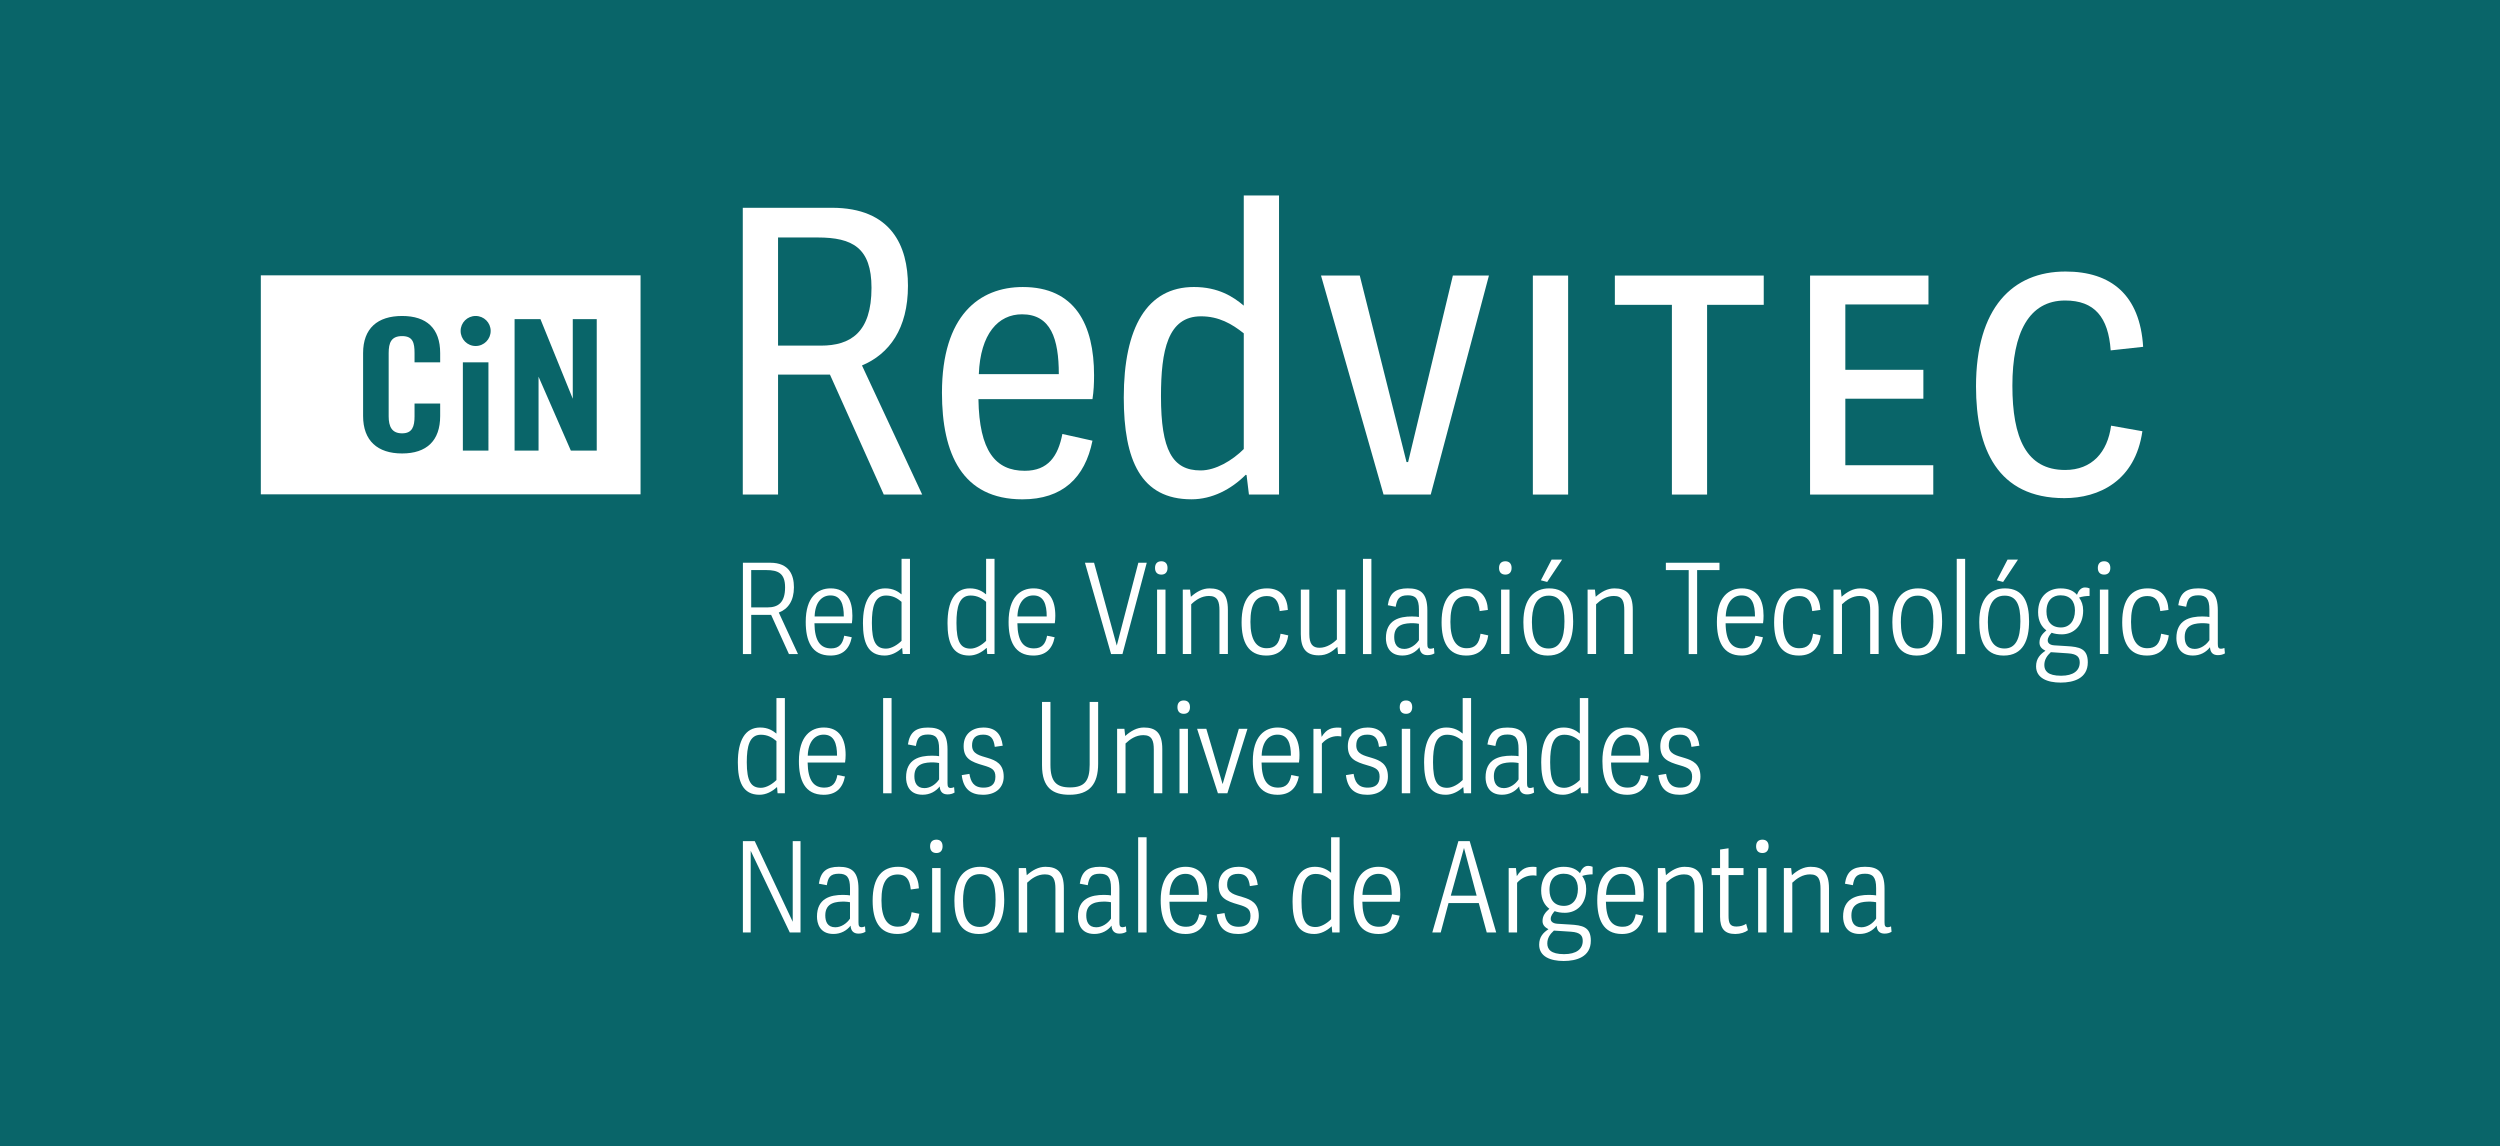 <?xml version="1.0" encoding="utf-8"?>
<!-- Generator: Adobe Illustrator 16.0.0, SVG Export Plug-In . SVG Version: 6.00 Build 0)  -->
<!DOCTYPE svg PUBLIC "-//W3C//DTD SVG 1.1//EN" "http://www.w3.org/Graphics/SVG/1.1/DTD/svg11.dtd">
<svg version="1.1" id="Layer_1" xmlns="http://www.w3.org/2000/svg" xmlns:xlink="http://www.w3.org/1999/xlink" x="0px" y="0px"
	 width="304.83px" height="139.762px" viewBox="0 0 304.83 139.762" enable-background="new 0 0 304.83 139.762"
	 xml:space="preserve">
<g>
	<rect x="0" fill="#096569" width="304.83" height="139.762"/>
	<g>
		<path fill="#FFFFFF" d="M31.803,33.571v26.704h46.301V33.571H31.803z M53.671,44.176h-3.125v-1.125c0-1.252-0.196-2.07-1.519-2.07
			c-1.328,0-1.636,0.818-1.636,2.07v7.711c0,1.25,0.385,2.076,1.636,2.076c1.245,0,1.519-0.826,1.519-2.076v-1.554h3.125v1.519
			c0,3.008-1.645,4.565-4.644,4.565s-4.754-1.559-4.754-4.565v-7.676c0-3.007,1.755-4.523,4.754-4.523c3,0,4.644,1.518,4.644,4.523
			V44.176z M59.556,54.941h-3.118V44.176h3.118V54.941z M57.997,42.19c-1.015,0-1.832-0.825-1.832-1.839
			c0-1.008,0.816-1.824,1.832-1.824c1.014,0,1.832,0.816,1.832,1.824C59.829,41.365,59.011,42.19,57.997,42.19z M72.763,54.941
			h-3.16l-3.936-9.01v9.01h-2.922v-16.03h3.152l3.943,9.71v-9.71h2.922V54.941L72.763,54.941z"/>
	</g>
	<path fill="#FFFFFF" d="M100.083,42.143c3.629,0,6.181-1.596,6.181-7.047c0-4.881-2.315-6.14-6.565-6.14h-4.83v13.187H100.083z
		 M112.444,60.303h-4.684l-6.565-14.631h-6.326v14.631h-4.3V25.335h10.864c7.249,0,9.277,4.642,9.277,9.515
		c0,5.216-2.272,8.312-5.607,9.711L112.444,60.303z"/>
	<path fill="#FFFFFF" d="M129.103,45.622c0-4.299-0.965-7.299-4.488-7.299c-2.901,0-5.075,2.37-5.265,7.299H129.103z
		 M114.855,47.895c0-9.424,4.544-12.898,9.858-12.898c6.375,0,8.688,4.588,8.688,10.768c0,0.972-0.042,1.938-0.194,2.901h-13.905
		c0.098,6.326,2.076,8.738,5.648,8.738c2.853,0,4.062-1.784,4.587-4.489l3.67,0.82c-0.916,4.543-3.67,7.15-8.543,7.15
		C117.316,60.885,114.855,55.326,114.855,47.895"/>
	<path fill="#FFFFFF" d="M151.656,54.753V40.646c-1.447-1.153-3.04-2.077-5.216-2.077c-4.053,0-4.879,4.153-4.879,9.76
		c0,6.565,1.397,9.032,4.831,9.032C148.229,57.361,150.257,56.151,151.656,54.753 M137.024,48.469
		c0-8.551,2.846-13.474,8.549-13.474c2.992,0,4.824,1.203,6.082,2.272v-13.43h4.299v36.465h-3.669l-0.288-2.371l-0.098-0.041
		c-1.788,1.783-4.103,2.992-6.62,2.992C139.1,60.885,137.024,56.104,137.024,48.469"/>
	<polygon fill="#FFFFFF" points="168.699,60.303 161.073,33.6 165.799,33.6 171.501,56.34 171.693,56.34 177.151,33.6 181.548,33.6 
		174.452,60.303 	"/>
	<rect x="186.904" y="33.6" fill="#FFFFFF" width="4.301" height="26.703"/>
	<polygon fill="#FFFFFF" points="203.858,60.303 203.858,37.169 196.903,37.169 196.903,33.6 215.056,33.6 215.056,37.169 
		208.149,37.169 208.149,60.303 	"/>
	<polygon fill="#FFFFFF" points="225.005,56.727 235.729,56.727 235.729,60.303 220.705,60.303 220.705,33.6 235.142,33.6 
		235.142,37.122 225.005,37.122 225.005,45.092 234.52,45.092 234.52,48.615 225.005,48.615 	"/>
	<path fill="#FFFFFF" d="M240.939,47.118c0-9.563,4.437-14.01,10.912-14.01c5.559,0,9.081,2.852,9.466,9.18l-3.957,0.435
		c-0.286-4.058-1.978-6.082-5.553-6.082c-4.397,0-6.433,3.906-6.433,10.381c0,6.377,1.692,10.283,6.433,10.283
		c3.277,0,5.168-2.168,5.603-5.402l3.815,0.678c-0.873,6.081-5.312,8.158-9.513,8.158C243.546,60.738,240.939,54.704,240.939,47.118
		"/>
	<path fill="#FFFFFF" d="M93.581,74.062c1.272,0,2.146-0.551,2.146-2.447c0-1.721-0.86-2.104-2.3-2.104h-1.831v4.551H93.581z
		 M97.301,79.753h-1.104l-2.173-4.782h-2.426v4.782h-1.014V68.616h3.334c2.321,0,2.888,1.51,2.888,2.991
		c0,1.671-0.734,2.664-1.845,3.083L97.301,79.753z"/>
	<path fill="#FFFFFF" d="M102.887,75.165c0-1.476-0.35-2.563-1.628-2.563c-1.056,0-1.874,0.832-1.93,2.563H102.887z M98.244,75.83
		c0-3.048,1.462-4.089,3.033-4.089c1.964,0,2.657,1.461,2.657,3.334c0,0.308-0.015,0.601-0.062,0.924h-4.565
		c0.028,2.229,0.771,3.062,2.035,3.062c0.979,0,1.413-0.559,1.594-1.545l0.922,0.188c-0.293,1.449-1.118,2.229-2.6,2.229
		C98.937,79.934,98.244,78.102,98.244,75.83"/>
	<path fill="#FFFFFF" d="M109.927,78.139v-4.756c-0.503-0.433-1.077-0.769-1.888-0.769c-1.405,0-1.728,1.412-1.728,3.351
		c0,2.326,0.524,3.123,1.728,3.123C108.71,79.088,109.451,78.614,109.927,78.139 M105.222,75.999c0-2.657,0.874-4.258,2.72-4.258
		c0.986,0,1.572,0.397,1.985,0.733v-4.336h1.028v11.605h-0.889l-0.062-0.732h-0.028c-0.574,0.539-1.328,0.922-2.104,0.922
		C105.788,79.934,105.222,78.291,105.222,75.999"/>
	<path fill="#FFFFFF" d="M120.239,78.139v-4.756c-0.511-0.433-1.076-0.769-1.895-0.769c-1.392,0-1.72,1.412-1.72,3.351
		c0,2.326,0.518,3.123,1.72,3.123C119.022,79.088,119.763,78.614,120.239,78.139 M115.533,75.999c0-2.657,0.874-4.258,2.721-4.258
		c0.985,0,1.571,0.397,1.984,0.733v-4.336h1.027v11.605h-0.888l-0.062-0.732h-0.036c-0.565,0.539-1.32,0.922-2.104,0.922
		C116.1,79.934,115.533,78.291,115.533,75.999"/>
	<path fill="#FFFFFF" d="M127.627,75.165c0-1.476-0.356-2.563-1.628-2.563c-1.062,0-1.88,0.832-1.943,2.563H127.627z M122.979,75.83
		c0-3.048,1.46-4.089,3.034-4.089c1.964,0,2.664,1.461,2.664,3.334c0,0.308-0.021,0.601-0.063,0.924h-4.563
		c0.028,2.229,0.762,3.062,2.027,3.062c0.979,0,1.412-0.559,1.594-1.545l0.923,0.188c-0.287,1.449-1.119,2.229-2.594,2.229
		C123.678,79.934,122.979,78.102,122.979,75.83"/>
	<polygon fill="#FFFFFF" points="135.478,79.753 132.291,68.617 133.402,68.617 136.17,78.719 138.8,68.617 139.826,68.617 
		136.863,79.753 	"/>
	<path fill="#FFFFFF" d="M141.085,71.895h1.026v7.852h-1.026V71.895z M140.834,69.253c0-0.524,0.279-0.817,0.769-0.817
		c0.481,0,0.755,0.293,0.755,0.817c0,0.517-0.272,0.81-0.755,0.81C141.114,70.062,140.834,69.77,140.834,69.253"/>
	<path fill="#FFFFFF" d="M144.218,71.895h0.887l0.1,0.873c0.691-0.613,1.426-1.025,2.271-1.025c1.412,0,2.243,0.602,2.243,2.629
		v5.375h-1.027v-5.312c0-1.062-0.204-1.769-1.278-1.769c-0.903,0-1.615,0.489-2.167,1.015v6.066h-1.027L144.218,71.895
		L144.218,71.895z"/>
	<path fill="#FFFFFF" d="M151.39,75.881c0-2.867,1.167-4.14,3.104-4.14c1.707,0,2.461,1.092,2.538,2.629l-1,0.14
		c-0.118-1.267-0.606-1.832-1.544-1.832c-1.355,0-2.021,0.924-2.021,3.152c0,2.182,0.72,3.21,1.983,3.21
		c1.016,0,1.524-0.519,1.692-1.769l0.938,0.201c-0.176,1.26-0.847,2.461-2.678,2.461C152.173,79.934,151.39,78.242,151.39,75.881"/>
	<path fill="#FFFFFF" d="M158.612,71.895h1.035v5.41c0,1.231,0.412,1.68,1.244,1.68c0.874,0,1.643-0.538,2.118-1.014v-6.076h1.035
		v7.852h-0.896l-0.078-0.873c-0.628,0.566-1.25,1.033-2.271,1.033c-1.56,0-2.188-0.865-2.188-2.585L158.612,71.895L158.612,71.895z"
		/>
	<rect x="166.191" y="68.141" fill="#FFFFFF" width="1.026" height="11.612"/>
	<path fill="#FFFFFF" d="M173.014,78.055v-1.994c-0.127-0.033-0.504-0.076-0.706-0.076c-0.923,0-2.309,0.076-2.309,1.673
		c0,0.774,0.273,1.467,1.231,1.467C171.949,79.123,172.644,78.626,173.014,78.055 M168.987,77.816c0-2.23,1.644-2.65,3.166-2.65
		c0.379,0,0.734,0.037,0.861,0.064v-0.896c0-1.321-0.398-1.747-1.356-1.747c-1.078,0-1.32,0.475-1.477,1.397l-0.964-0.188
		c0.211-1.455,0.917-2.056,2.439-2.056c1.523,0,2.383,0.554,2.383,2.69v4.055c0,0.434,0.063,0.615,0.407,0.615
		c0.118,0,0.223-0.027,0.398-0.09l0.056,0.662c-0.26,0.155-0.553,0.211-0.861,0.211c-0.565,0-0.913-0.308-0.95-0.966
		c-0.475,0.615-1.201,1.015-2.091,1.015C169.28,79.934,168.987,78.564,168.987,77.816"/>
	<path fill="#FFFFFF" d="M175.775,75.881c0-2.867,1.168-4.14,3.104-4.14c1.711,0,2.461,1.092,2.544,2.629l-1.008,0.14
		c-0.117-1.267-0.614-1.832-1.546-1.832c-1.354,0-2.019,0.924-2.019,3.152c0,2.182,0.728,3.21,1.984,3.21
		c1.014,0,1.518-0.519,1.691-1.769l0.938,0.201c-0.168,1.26-0.847,2.461-2.679,2.461C176.557,79.934,175.775,78.242,175.775,75.881"
		/>
	<path fill="#FFFFFF" d="M183.031,71.895h1.027v7.852h-1.027V71.895z M182.78,69.253c0-0.524,0.28-0.817,0.77-0.817
		c0.476,0,0.762,0.293,0.762,0.817c0,0.517-0.286,0.81-0.762,0.81C183.06,70.062,182.78,69.77,182.78,69.253"/>
	<path fill="#FFFFFF" d="M188.652,70.958l-0.769-0.202l1.308-2.522h1.28L188.652,70.958z M190.757,75.754
		c0-1.936-0.441-3.126-1.916-3.126c-1.698,0-2.05,1.691-2.05,3.23c0,2.104,0.657,3.216,2.033,3.216
		C190.161,79.075,190.757,77.922,190.757,75.754 M185.749,75.859c0-2.951,1.386-4.117,3.133-4.117c2.278,0,2.936,1.748,2.936,4.014
		c0,2.258-0.705,4.18-3.104,4.18C186.213,79.934,185.749,77.703,185.749,75.859"/>
	<path fill="#FFFFFF" d="M193.579,71.895h0.896l0.091,0.873c0.7-0.613,1.425-1.025,2.279-1.025c1.412,0,2.243,0.602,2.243,2.629
		v5.375h-1.035v-5.312c0-1.062-0.193-1.769-1.271-1.769c-0.909,0-1.615,0.489-2.167,1.015v6.066h-1.035L193.579,71.895
		L193.579,71.895z"/>
	<polygon fill="#FFFFFF" points="205.906,79.753 205.906,69.512 203.122,69.512 203.122,68.617 209.659,68.617 209.659,69.512 
		206.934,69.512 206.934,79.753 	"/>
	<path fill="#FFFFFF" d="M213.988,75.165c0-1.476-0.35-2.563-1.629-2.563c-1.057,0-1.874,0.832-1.937,2.563H213.988z M209.345,75.83
		c0-3.048,1.462-4.089,3.026-4.089c1.972,0,2.663,1.461,2.663,3.334c0,0.308-0.014,0.601-0.062,0.924h-4.566
		c0.029,2.229,0.771,3.062,2.028,3.062c0.984,0,1.42-0.559,1.602-1.545l0.923,0.188c-0.294,1.449-1.118,2.229-2.601,2.229
		C210.045,79.934,209.345,78.102,209.345,75.83"/>
	<path fill="#FFFFFF" d="M216.322,75.881c0-2.867,1.169-4.14,3.104-4.14c1.706,0,2.461,1.092,2.538,2.629l-0.999,0.14
		c-0.12-1.267-0.616-1.832-1.554-1.832c-1.349,0-2.015,0.924-2.015,3.152c0,2.182,0.721,3.21,1.987,3.21
		c1.015,0,1.516-0.519,1.684-1.769l0.944,0.201c-0.168,1.26-0.847,2.461-2.679,2.461C217.106,79.934,216.322,78.242,216.322,75.881"
		/>
	<path fill="#FFFFFF" d="M223.559,71.895h0.893l0.094,0.873c0.69-0.613,1.425-1.025,2.271-1.025c1.412,0,2.251,0.602,2.251,2.629
		v5.375h-1.032v-5.312c0-1.062-0.197-1.769-1.273-1.769c-0.908,0-1.614,0.489-2.167,1.015v6.066h-1.033v-7.852H223.559z"/>
	<path fill="#FFFFFF" d="M235.743,75.754c0-1.936-0.44-3.126-1.915-3.126c-1.691,0-2.051,1.691-2.051,3.23
		c0,2.104,0.658,3.216,2.028,3.216C235.142,79.075,235.743,77.922,235.743,75.754 M230.739,75.859c0-2.951,1.382-4.117,3.13-4.117
		c2.281,0,2.938,1.748,2.938,4.014c0,2.258-0.705,4.18-3.104,4.18C231.199,79.934,230.739,77.703,230.739,75.859"/>
	<rect x="238.589" y="68.141" fill="#FFFFFF" width="1.025" height="11.612"/>
	<path fill="#FFFFFF" d="M244.242,70.958l-0.768-0.202l1.308-2.522h1.271L244.242,70.958z M246.35,75.754
		c0-1.936-0.441-3.126-1.925-3.126c-1.692,0-2.041,1.691-2.041,3.23c0,2.104,0.657,3.216,2.026,3.216
		C245.746,79.075,246.35,77.922,246.35,75.754 M241.335,75.859c0-2.951,1.385-4.117,3.139-4.117c2.273,0,2.936,1.748,2.936,4.014
		c0,2.258-0.704,4.18-3.108,4.18C241.797,79.934,241.335,77.703,241.335,75.859"/>
	<path fill="#FFFFFF" d="M251.235,72.587c-0.908,0-1.705,0.566-1.705,1.972c0,1.117,0.53,1.949,1.762,1.949
		c1.014,0,1.712-0.754,1.712-2.074C253.001,73.307,252.415,72.587,251.235,72.587 M252.143,79.662l-2.083-0.141
		c-0.467,0.427-0.791,0.922-0.791,1.566c0,0.69,0.393,1.307,2.045,1.307c1.487,0,2.271-0.615,2.271-1.615
		C253.583,80.18,253.338,79.732,252.143,79.662 M253.247,72.525c0.169-0.482,0.491-0.896,0.979-0.896
		c0.205,0,0.373,0.034,0.56,0.112v0.923c-0.434,0-0.937,0.076-1.279,0.196c0.311,0.432,0.497,0.921,0.497,1.586
		c0,1.873-1.176,2.901-2.601,2.901c-0.49,0-0.908-0.07-1.244-0.195c-0.204,0.23-0.475,0.551-0.475,0.936
		c0,0.273,0.195,0.573,0.846,0.603l1.488,0.092c1.504,0.091,2.552,0.278,2.552,1.972c0,1.979-1.748,2.475-3.306,2.475
		c-1.616,0-3.001-0.538-3.001-1.985c0-0.964,0.533-1.487,1.142-1.894c-0.428-0.226-0.728-0.504-0.728-0.994
		c0-0.697,0.386-1.098,0.84-1.496c-0.54-0.398-1.008-1.09-1.008-2.215c0-1.979,1.294-2.901,2.726-2.901
		C252.222,71.742,252.822,72.034,253.247,72.525"/>
	<path fill="#FFFFFF" d="M256.042,71.895h1.03v7.852h-1.03V71.895z M255.792,69.253c0-0.524,0.28-0.817,0.771-0.817
		c0.474,0,0.754,0.293,0.754,0.817c0,0.517-0.28,0.81-0.754,0.81C256.073,70.062,255.792,69.77,255.792,69.253"/>
	<path fill="#FFFFFF" d="M258.766,75.881c0-2.867,1.159-4.14,3.104-4.14c1.705,0,2.459,1.092,2.538,2.629l-1.001,0.14
		c-0.124-1.267-0.615-1.832-1.554-1.832c-1.355,0-2.011,0.924-2.011,3.152c0,2.182,0.717,3.21,1.978,3.21
		c1.021,0,1.525-0.519,1.692-1.769l0.935,0.201c-0.167,1.26-0.845,2.461-2.669,2.461C259.546,79.934,258.766,78.242,258.766,75.881"
		/>
	<path fill="#FFFFFF" d="M269.398,78.055v-1.994c-0.126-0.033-0.511-0.076-0.705-0.076c-0.925,0-2.307,0.076-2.307,1.673
		c0,0.774,0.278,1.467,1.227,1.467C268.333,79.123,269.029,78.626,269.398,78.055 M265.37,77.816c0-2.23,1.644-2.65,3.167-2.65
		c0.386,0,0.733,0.037,0.859,0.064v-0.896c0-1.321-0.398-1.747-1.35-1.747c-1.083,0-1.326,0.475-1.481,1.397l-0.964-0.188
		c0.21-1.455,0.921-2.056,2.445-2.056c1.518,0,2.376,0.554,2.376,2.69v4.055c0,0.434,0.062,0.615,0.397,0.615
		c0.128,0,0.231-0.027,0.408-0.09l0.062,0.662c-0.268,0.155-0.56,0.211-0.869,0.211c-0.573,0-0.921-0.308-0.951-0.966
		c-0.475,0.615-1.194,1.015-2.09,1.015C265.658,79.934,265.37,78.564,265.37,77.816"/>
	<path fill="#FFFFFF" d="M94.673,95.111v-4.752c-0.511-0.435-1.077-0.771-1.896-0.771c-1.397,0-1.72,1.413-1.72,3.356
		c0,2.312,0.518,3.116,1.72,3.116C93.455,96.062,94.197,95.586,94.673,95.111 M89.967,92.974c0-2.658,0.874-4.267,2.72-4.267
		c0.986,0,1.566,0.406,1.986,0.742v-4.335h1.028v11.612h-0.889l-0.062-0.742h-0.035c-0.566,0.538-1.322,0.923-2.105,0.923
		C90.534,96.908,89.967,95.259,89.967,92.974"/>
	<path fill="#FFFFFF" d="M102.062,92.142c0-1.476-0.356-2.566-1.629-2.566c-1.062,0-1.88,0.833-1.943,2.566H102.062z M97.412,92.805
		c0-3.048,1.461-4.098,3.033-4.098c1.966,0,2.664,1.469,2.664,3.343c0,0.309-0.021,0.602-0.069,0.924h-4.565
		c0.036,2.229,0.771,3.062,2.035,3.062c0.985,0,1.412-0.552,1.594-1.537l0.922,0.182c-0.286,1.445-1.118,2.229-2.594,2.229
		C98.105,96.908,97.412,95.076,97.412,92.805"/>
	<rect x="107.682" y="85.115" fill="#FFFFFF" width="1.028" height="11.612"/>
	<path fill="#FFFFFF" d="M114.506,95.035v-1.999c-0.126-0.028-0.51-0.078-0.706-0.078c-0.93,0-2.309,0.078-2.309,1.679
		c0,0.77,0.28,1.461,1.231,1.461C113.444,96.098,114.136,95.603,114.506,95.035 M110.479,94.79c0-2.237,1.643-2.648,3.167-2.648
		c0.384,0,0.734,0.032,0.86,0.062v-0.895c0-1.321-0.398-1.747-1.356-1.747c-1.068,0-1.32,0.474-1.475,1.396l-0.972-0.188
		c0.224-1.461,0.93-2.057,2.446-2.057c1.524,0,2.384,0.553,2.384,2.691v4.062c0,0.428,0.062,0.615,0.398,0.615
		c0.125,0,0.23-0.034,0.405-0.099l0.056,0.658c-0.259,0.159-0.552,0.224-0.86,0.224c-0.565,0-0.923-0.307-0.95-0.972
		c-0.476,0.613-1.203,1.013-2.09,1.013C110.766,96.908,110.479,95.545,110.479,94.79"/>
	<path fill="#FFFFFF" d="M122.265,90.924l-0.972,0.141c-0.125-1.028-0.502-1.489-1.412-1.489c-1,0-1.356,0.525-1.356,1.321
		c0,2.125,3.86,0.678,3.86,3.804c0,1.244-0.86,2.208-2.524,2.208c-1.468,0-2.397-0.678-2.594-2.397l0.938-0.151
		c0.153,0.922,0.489,1.677,1.72,1.677c0.818,0,1.447-0.32,1.447-1.322c0-0.846-0.398-1.089-1.477-1.396
		c-1.516-0.436-2.397-0.833-2.397-2.343c0-1.566,1.153-2.267,2.397-2.267C121.391,88.707,122.077,89.496,122.265,90.924"/>
	<path fill="#FFFFFF" d="M132.865,93.251V85.59h1.034v7.522c0,2.522-1.062,3.795-3.51,3.795c-1.978,0-3.334-0.812-3.334-3.592
		v-7.727h1.028v7.661c0,2.092,0.754,2.761,2.384,2.761C132.249,96.012,132.865,95.203,132.865,93.251"/>
	<path fill="#FFFFFF" d="M136.213,88.868h0.888l0.097,0.874c0.687-0.615,1.427-1.035,2.272-1.035c1.419,0,2.251,0.608,2.251,2.637
		v5.384h-1.036v-5.32c0-1.063-0.202-1.771-1.279-1.771c-0.901,0-1.614,0.49-2.167,1.015v6.076h-1.027v-7.859H136.213z"/>
	<path fill="#FFFFFF" d="M143.819,88.868h1.028v7.858h-1.028V88.868z M143.567,86.227c0-0.53,0.279-0.818,0.776-0.818
		c0.476,0,0.755,0.288,0.755,0.818c0,0.519-0.279,0.811-0.755,0.811C143.846,87.036,143.567,86.744,143.567,86.227"/>
	<polygon fill="#FFFFFF" points="145.966,88.868 147.09,88.868 149.062,95.567 149.09,95.567 151.054,88.868 152.104,88.868 
		149.656,96.728 148.504,96.728 	"/>
	<path fill="#FFFFFF" d="M157.402,92.142c0-1.476-0.355-2.566-1.629-2.566c-1.062,0-1.88,0.833-1.936,2.566H157.402z
		 M152.759,92.805c0-3.048,1.463-4.098,3.027-4.098c1.964,0,2.663,1.469,2.663,3.343c0,0.309-0.013,0.602-0.062,0.924h-4.564
		c0.027,2.229,0.762,3.062,2.026,3.062c0.984,0,1.413-0.552,1.602-1.537l0.922,0.182c-0.292,1.445-1.125,2.229-2.601,2.229
		C153.45,96.908,152.759,95.076,152.759,92.805"/>
	<path fill="#FFFFFF" d="M163.547,89.805c-0.152-0.027-0.309-0.048-0.447-0.048c-0.771,0-1.461,0.37-1.922,0.909v6.062h-1.028
		v-7.858h0.888l0.111,0.979c0.602-0.979,1.245-1.134,2.028-1.134c0.125,0,0.292,0.015,0.37,0.028V89.805z"/>
	<path fill="#FFFFFF" d="M169.112,90.924l-0.972,0.141c-0.124-1.028-0.503-1.489-1.411-1.489c-1.001,0-1.356,0.525-1.356,1.321
		c0,2.125,3.859,0.678,3.859,3.804c0,1.244-0.86,2.208-2.518,2.208c-1.477,0-2.398-0.678-2.602-2.397l0.937-0.151
		c0.154,0.922,0.497,1.677,1.721,1.677c0.818,0,1.448-0.32,1.448-1.322c0-0.846-0.398-1.089-1.478-1.396
		c-1.522-0.436-2.396-0.833-2.396-2.343c0-1.566,1.152-2.267,2.396-2.267C168.232,88.707,168.923,89.496,169.112,90.924"/>
	<path fill="#FFFFFF" d="M170.923,88.868h1.026v7.858h-1.026V88.868z M170.672,86.227c0-0.53,0.278-0.818,0.774-0.818
		c0.476,0,0.748,0.288,0.748,0.818c0,0.519-0.272,0.811-0.748,0.811C170.95,87.036,170.672,86.744,170.672,86.227"/>
	<path fill="#FFFFFF" d="M178.348,95.111v-4.752c-0.51-0.435-1.077-0.771-1.896-0.771c-1.398,0-1.72,1.413-1.72,3.356
		c0,2.312,0.522,3.116,1.72,3.116C177.131,96.062,177.87,95.586,178.348,95.111 M173.643,92.974c0-2.658,0.873-4.267,2.719-4.267
		c0.985,0,1.572,0.406,1.986,0.742v-4.335h1.025v11.612h-0.887l-0.063-0.742h-0.034c-0.566,0.538-1.321,0.923-2.104,0.923
		C174.207,96.908,173.643,95.259,173.643,92.974"/>
	<path fill="#FFFFFF" d="M185.161,95.035v-1.999c-0.125-0.028-0.502-0.078-0.705-0.078c-0.922,0-2.307,0.078-2.307,1.679
		c0,0.77,0.279,1.461,1.229,1.461C184.101,96.098,184.801,95.603,185.161,95.035 M181.138,94.79c0-2.237,1.642-2.648,3.166-2.648
		c0.385,0,0.732,0.032,0.857,0.062v-0.895c0-1.321-0.397-1.747-1.348-1.747c-1.077,0-1.322,0.474-1.476,1.396l-0.973-0.188
		c0.218-1.461,0.923-2.057,2.447-2.057s2.384,0.553,2.384,2.691v4.062c0,0.428,0.057,0.615,0.397,0.615
		c0.127,0,0.229-0.034,0.397-0.099l0.064,0.658c-0.268,0.159-0.561,0.224-0.86,0.224c-0.565,0-0.924-0.307-0.958-0.972
		c-0.477,0.613-1.195,1.013-2.091,1.013C181.43,96.908,181.138,95.545,181.138,94.79"/>
	<path fill="#FFFFFF" d="M192.63,95.111v-4.752c-0.505-0.435-1.077-0.771-1.89-0.771c-1.396,0-1.726,1.413-1.726,3.356
		c0,2.312,0.523,3.116,1.726,3.116C191.412,96.062,192.154,95.586,192.63,95.111 M187.924,92.974c0-2.658,0.882-4.267,2.728-4.267
		c0.985,0,1.566,0.406,1.979,0.742v-4.335h1.027v11.612h-0.889l-0.062-0.742h-0.027c-0.566,0.538-1.321,0.923-2.104,0.923
		C188.497,96.908,187.924,95.259,187.924,92.974"/>
	<path fill="#FFFFFF" d="M200.02,92.142c0-1.476-0.35-2.566-1.63-2.566c-1.062,0-1.873,0.833-1.937,2.566H200.02z M195.385,92.805
		c0-3.048,1.452-4.098,3.02-4.098c1.972,0,2.663,1.469,2.663,3.343c0,0.309-0.014,0.602-0.062,0.924h-4.566
		c0.029,2.229,0.77,3.062,2.028,3.062c0.984,0,1.419-0.552,1.602-1.537l0.923,0.182c-0.294,1.445-1.125,2.229-2.602,2.229
		C196.07,96.908,195.385,95.076,195.385,92.805"/>
	<path fill="#FFFFFF" d="M207.213,90.924l-0.973,0.141c-0.12-1.028-0.503-1.489-1.412-1.489c-1.001,0-1.349,0.525-1.349,1.321
		c0,2.125,3.858,0.678,3.858,3.804c0,1.244-0.866,2.208-2.523,2.208c-1.476,0-2.398-0.678-2.602-2.397l0.937-0.151
		c0.161,0.922,0.497,1.677,1.728,1.677c0.812,0,1.447-0.32,1.447-1.322c0-0.846-0.405-1.089-1.481-1.396
		c-1.519-0.436-2.398-0.833-2.398-2.343c0-1.566,1.154-2.267,2.398-2.267C206.339,88.707,207.032,89.496,207.213,90.924"/>
	<polygon fill="#FFFFFF" points="96.301,113.701 91.534,103.738 91.534,113.701 90.582,113.701 90.582,102.565 92.029,102.565 
		96.659,112.394 96.659,102.565 97.609,102.565 97.609,113.701 	"/>
	<path fill="#FFFFFF" d="M103.642,112.01v-2c-0.119-0.026-0.511-0.076-0.706-0.076c-0.923,0-2.307,0.076-2.307,1.677
		c0,0.771,0.271,1.455,1.229,1.455C102.578,113.065,103.271,112.576,103.642,112.01 M99.615,111.766c0-2.236,1.645-2.65,3.167-2.65
		c0.386,0,0.741,0.035,0.86,0.062v-0.895c0-1.319-0.398-1.748-1.356-1.748c-1.076,0-1.32,0.476-1.469,1.398l-0.971-0.182
		c0.216-1.461,0.922-2.062,2.439-2.062c1.523,0,2.391,0.552,2.391,2.691v4.062c0,0.426,0.056,0.616,0.397,0.616
		c0.12,0,0.225-0.037,0.399-0.1l0.055,0.655c-0.258,0.162-0.552,0.225-0.853,0.225c-0.573,0-0.93-0.307-0.958-0.972
		c-0.477,0.616-1.202,1.015-2.09,1.015C99.909,113.883,99.615,112.521,99.615,111.766"/>
	<path fill="#FFFFFF" d="M106.403,109.827c0-2.864,1.168-4.139,3.105-4.139c1.706,0,2.46,1.091,2.537,2.629l-0.993,0.141
		c-0.126-1.266-0.615-1.831-1.56-1.831c-1.35,0-2.014,0.921-2.014,3.15c0,2.184,0.72,3.216,1.985,3.216
		c1.014,0,1.523-0.529,1.691-1.767l0.938,0.194c-0.175,1.258-0.846,2.461-2.678,2.461
		C107.193,113.883,106.403,112.191,106.403,109.827"/>
	<path fill="#FFFFFF" d="M113.658,105.844h1.028v7.857h-1.028V105.844z M113.407,103.194c0-0.524,0.28-0.812,0.776-0.812
		c0.477,0,0.748,0.287,0.748,0.812c0,0.524-0.271,0.817-0.748,0.817C113.688,104.012,113.407,103.718,113.407,103.194"/>
	<path fill="#FFFFFF" d="M121.391,109.702c0-1.937-0.447-3.118-1.922-3.118c-1.692,0-2.042,1.686-2.042,3.223
		c0,2.111,0.658,3.216,2.027,3.216C120.791,113.022,121.391,111.869,121.391,109.702 M116.372,109.807
		c0-2.949,1.392-4.117,3.14-4.117c2.271,0,2.936,1.756,2.936,4.014c0,2.259-0.707,4.181-3.104,4.181
		C116.834,113.883,116.372,111.653,116.372,109.807"/>
	<path fill="#FFFFFF" d="M124.217,105.844h0.887l0.091,0.873c0.692-0.615,1.433-1.027,2.278-1.027c1.413,0,2.245,0.603,2.245,2.629
		v5.383h-1.028v-5.319c0-1.062-0.204-1.77-1.279-1.77c-0.908,0-1.615,0.49-2.167,1.015v6.074h-1.027L124.217,105.844
		L124.217,105.844z"/>
	<path fill="#FFFFFF" d="M135.465,112.01v-2c-0.126-0.026-0.51-0.076-0.706-0.076c-0.922,0-2.309,0.076-2.309,1.677
		c0,0.771,0.273,1.455,1.225,1.455C134.403,113.065,135.095,112.576,135.465,112.01 M131.438,111.766c0-2.236,1.636-2.65,3.167-2.65
		c0.384,0,0.734,0.035,0.86,0.062v-0.895c0-1.319-0.398-1.748-1.356-1.748c-1.076,0-1.32,0.476-1.476,1.398l-0.972-0.182
		c0.218-1.461,0.93-2.062,2.446-2.062c1.524,0,2.384,0.552,2.384,2.691v4.062c0,0.426,0.062,0.616,0.398,0.616
		c0.125,0,0.23-0.037,0.398-0.1l0.062,0.655c-0.258,0.162-0.552,0.225-0.86,0.225c-0.565,0-0.923-0.307-0.958-0.972
		c-0.468,0.616-1.195,1.015-2.09,1.015C131.724,113.883,131.438,112.521,131.438,111.766"/>
	<rect x="138.778" y="102.089" fill="#FFFFFF" width="1.028" height="11.611"/>
	<path fill="#FFFFFF" d="M146.174,109.115c0-1.475-0.356-2.565-1.628-2.565c-1.062,0-1.88,0.831-1.944,2.565H146.174z
		 M141.526,109.778c0-3.039,1.461-4.089,3.034-4.089c1.964,0,2.656,1.461,2.656,3.336c0,0.308-0.014,0.601-0.062,0.922h-4.564
		c0.035,2.229,0.769,3.056,2.034,3.056c0.979,0,1.411-0.547,1.594-1.532l0.924,0.184c-0.294,1.447-1.126,2.229-2.594,2.229
		C142.218,113.883,141.526,112.051,141.526,109.778"/>
	<path fill="#FFFFFF" d="M153.362,107.899l-0.965,0.146c-0.126-1.035-0.511-1.496-1.411-1.496c-1.008,0-1.356,0.523-1.356,1.321
		c0,2.125,3.858,0.679,3.858,3.804c0,1.235-0.866,2.209-2.522,2.209c-1.477,0-2.399-0.679-2.602-2.397l0.943-0.154
		c0.153,0.923,0.49,1.672,1.72,1.672c0.812,0,1.447-0.313,1.447-1.32c0-0.848-0.398-1.085-1.477-1.394
		c-1.523-0.434-2.403-0.838-2.403-2.34c0-1.567,1.152-2.26,2.403-2.26C152.488,105.689,153.179,106.473,153.362,107.899"/>
	<path fill="#FFFFFF" d="M162.303,112.085v-4.753c-0.504-0.426-1.076-0.771-1.889-0.771c-1.396,0-1.72,1.421-1.72,3.354
		c0,2.323,0.518,3.12,1.72,3.12C161.094,113.037,161.826,112.562,162.303,112.085 M157.605,109.947c0-2.656,0.875-4.258,2.72-4.258
		c0.979,0,1.565,0.398,1.979,0.732v-4.333h1.035v11.612h-0.896l-0.062-0.74h-0.028c-0.566,0.538-1.321,0.923-2.104,0.923
		C158.171,113.883,157.605,112.241,157.605,109.947"/>
	<path fill="#FFFFFF" d="M169.698,109.115c0-1.475-0.354-2.565-1.627-2.565c-1.062,0-1.881,0.831-1.943,2.565H169.698z
		 M165.049,109.778c0-3.039,1.463-4.089,3.028-4.089c1.973,0,2.662,1.461,2.662,3.336c0,0.308-0.013,0.601-0.062,0.922h-4.564
		c0.033,2.229,0.762,3.056,2.026,3.056c0.986,0,1.413-0.547,1.602-1.532l0.922,0.184c-0.293,1.447-1.124,2.229-2.592,2.229
		C165.741,113.883,165.049,112.051,165.049,109.778"/>
	<path fill="#FFFFFF" d="M178.515,103.417H178.5l-1.602,5.795h3.152L178.515,103.417z M179.205,102.565l3.232,11.136h-1.154
		l-0.973-3.587h-3.689l-0.951,3.587h-1.028l3.181-11.136H179.205z"/>
	<path fill="#FFFFFF" d="M187.345,106.78c-0.146-0.034-0.303-0.041-0.441-0.041c-0.768,0-1.461,0.363-1.922,0.901v6.061h-1.026
		v-7.856h0.888l0.104,0.985c0.602-0.985,1.245-1.141,2.028-1.141c0.125,0,0.292,0.014,0.37,0.026V106.78z"/>
	<path fill="#FFFFFF" d="M190.638,106.534c-0.909,0-1.706,0.567-1.706,1.965c0,1.126,0.538,1.957,1.763,1.957
		c1.021,0,1.704-0.754,1.704-2.075C192.399,107.255,191.818,106.534,190.638,106.534 M191.539,113.604l-2.069-0.135
		c-0.477,0.429-0.805,0.917-0.805,1.567c0,0.69,0.405,1.306,2.049,1.306c1.488,0,2.272-0.614,2.272-1.612
		C192.988,114.128,192.741,113.682,191.539,113.604 M192.651,106.473c0.168-0.477,0.489-0.896,0.986-0.896
		c0.194,0,0.362,0.035,0.552,0.111v0.923c-0.434,0-0.938,0.077-1.272,0.196c0.302,0.432,0.49,0.923,0.49,1.586
		c0,1.881-1.169,2.907-2.603,2.907c-0.488,0-0.9-0.074-1.244-0.201c-0.195,0.229-0.477,0.553-0.477,0.936
		c0,0.28,0.196,0.568,0.848,0.604l1.488,0.09c1.512,0.091,2.554,0.272,2.554,1.972c0,1.978-1.755,2.475-3.31,2.475
		c-1.613,0-2.99-0.535-2.99-1.984c0-0.972,0.519-1.489,1.133-1.889c-0.428-0.236-0.722-0.511-0.722-0.998
		c0-0.693,0.387-1.099,0.833-1.496c-0.539-0.398-1-1.093-1-2.209c0-1.986,1.286-2.909,2.721-2.909
		C191.621,105.689,192.218,105.983,192.651,106.473"/>
	<path fill="#FFFFFF" d="M199.397,109.115c0-1.475-0.356-2.565-1.629-2.565c-1.062,0-1.88,0.831-1.937,2.565H199.397z
		 M194.756,109.778c0-3.039,1.459-4.089,3.025-4.089c1.964,0,2.656,1.461,2.656,3.336c0,0.308-0.015,0.601-0.062,0.922h-4.564
		c0.035,2.229,0.769,3.056,2.034,3.056c0.984,0,1.412-0.547,1.602-1.532l0.922,0.184c-0.294,1.447-1.133,2.229-2.601,2.229
		C195.448,113.883,194.756,112.051,194.756,109.778"/>
	<path fill="#FFFFFF" d="M202.144,105.844h0.889l0.098,0.873c0.688-0.615,1.428-1.027,2.272-1.027c1.412,0,2.243,0.603,2.243,2.629
		v5.383h-1.027v-5.319c0-1.062-0.202-1.77-1.277-1.77c-0.911,0-1.615,0.49-2.168,1.015v6.074h-1.028L202.144,105.844
		L202.144,105.844z"/>
	<path fill="#FFFFFF" d="M213.128,113.422c-0.323,0.26-0.917,0.461-1.539,0.461c-1.286,0-1.859-0.63-1.859-2.104v-5.078h-1.027
		v-0.857h1.027v-2.26l1.034-0.152v2.412h1.826v0.857h-1.826v4.936c0,0.891,0.146,1.338,0.965,1.338c0.447,0,0.91-0.134,1.182-0.335
		L213.128,113.422z"/>
	<path fill="#FFFFFF" d="M214.371,105.844h1.026v7.857h-1.026V105.844z M214.126,103.194c0-0.524,0.272-0.812,0.771-0.812
		c0.475,0,0.754,0.287,0.754,0.812c0,0.524-0.279,0.817-0.754,0.817C214.4,104.012,214.126,103.718,214.126,103.194"/>
	<path fill="#FFFFFF" d="M217.51,105.844h0.889l0.091,0.873c0.691-0.615,1.435-1.027,2.279-1.027c1.412,0,2.243,0.603,2.243,2.629
		v5.383h-1.033v-5.319c0-1.062-0.195-1.77-1.272-1.77c-0.9,0-1.615,0.49-2.168,1.015v6.074h-1.027L217.51,105.844L217.51,105.844z"
		/>
	<path fill="#FFFFFF" d="M228.76,112.01v-2c-0.125-0.026-0.512-0.076-0.715-0.076c-0.915,0-2.301,0.076-2.301,1.677
		c0,0.771,0.273,1.455,1.225,1.455C227.698,113.065,228.388,112.576,228.76,112.01 M224.732,111.766c0-2.236,1.644-2.65,3.159-2.65
		c0.386,0,0.744,0.035,0.869,0.062v-0.895c0-1.319-0.404-1.748-1.356-1.748c-1.077,0-1.322,0.476-1.476,1.398l-0.973-0.182
		c0.218-1.461,0.924-2.062,2.447-2.062c1.524,0,2.383,0.552,2.383,2.691v4.062c0,0.426,0.062,0.616,0.398,0.616
		c0.126,0,0.23-0.037,0.397-0.1l0.062,0.655c-0.257,0.162-0.553,0.225-0.859,0.225c-0.571,0-0.921-0.307-0.958-0.972
		c-0.473,0.616-1.192,1.015-2.083,1.015C225.019,113.883,224.732,112.521,224.732,111.766"/>
</g>
</svg>
